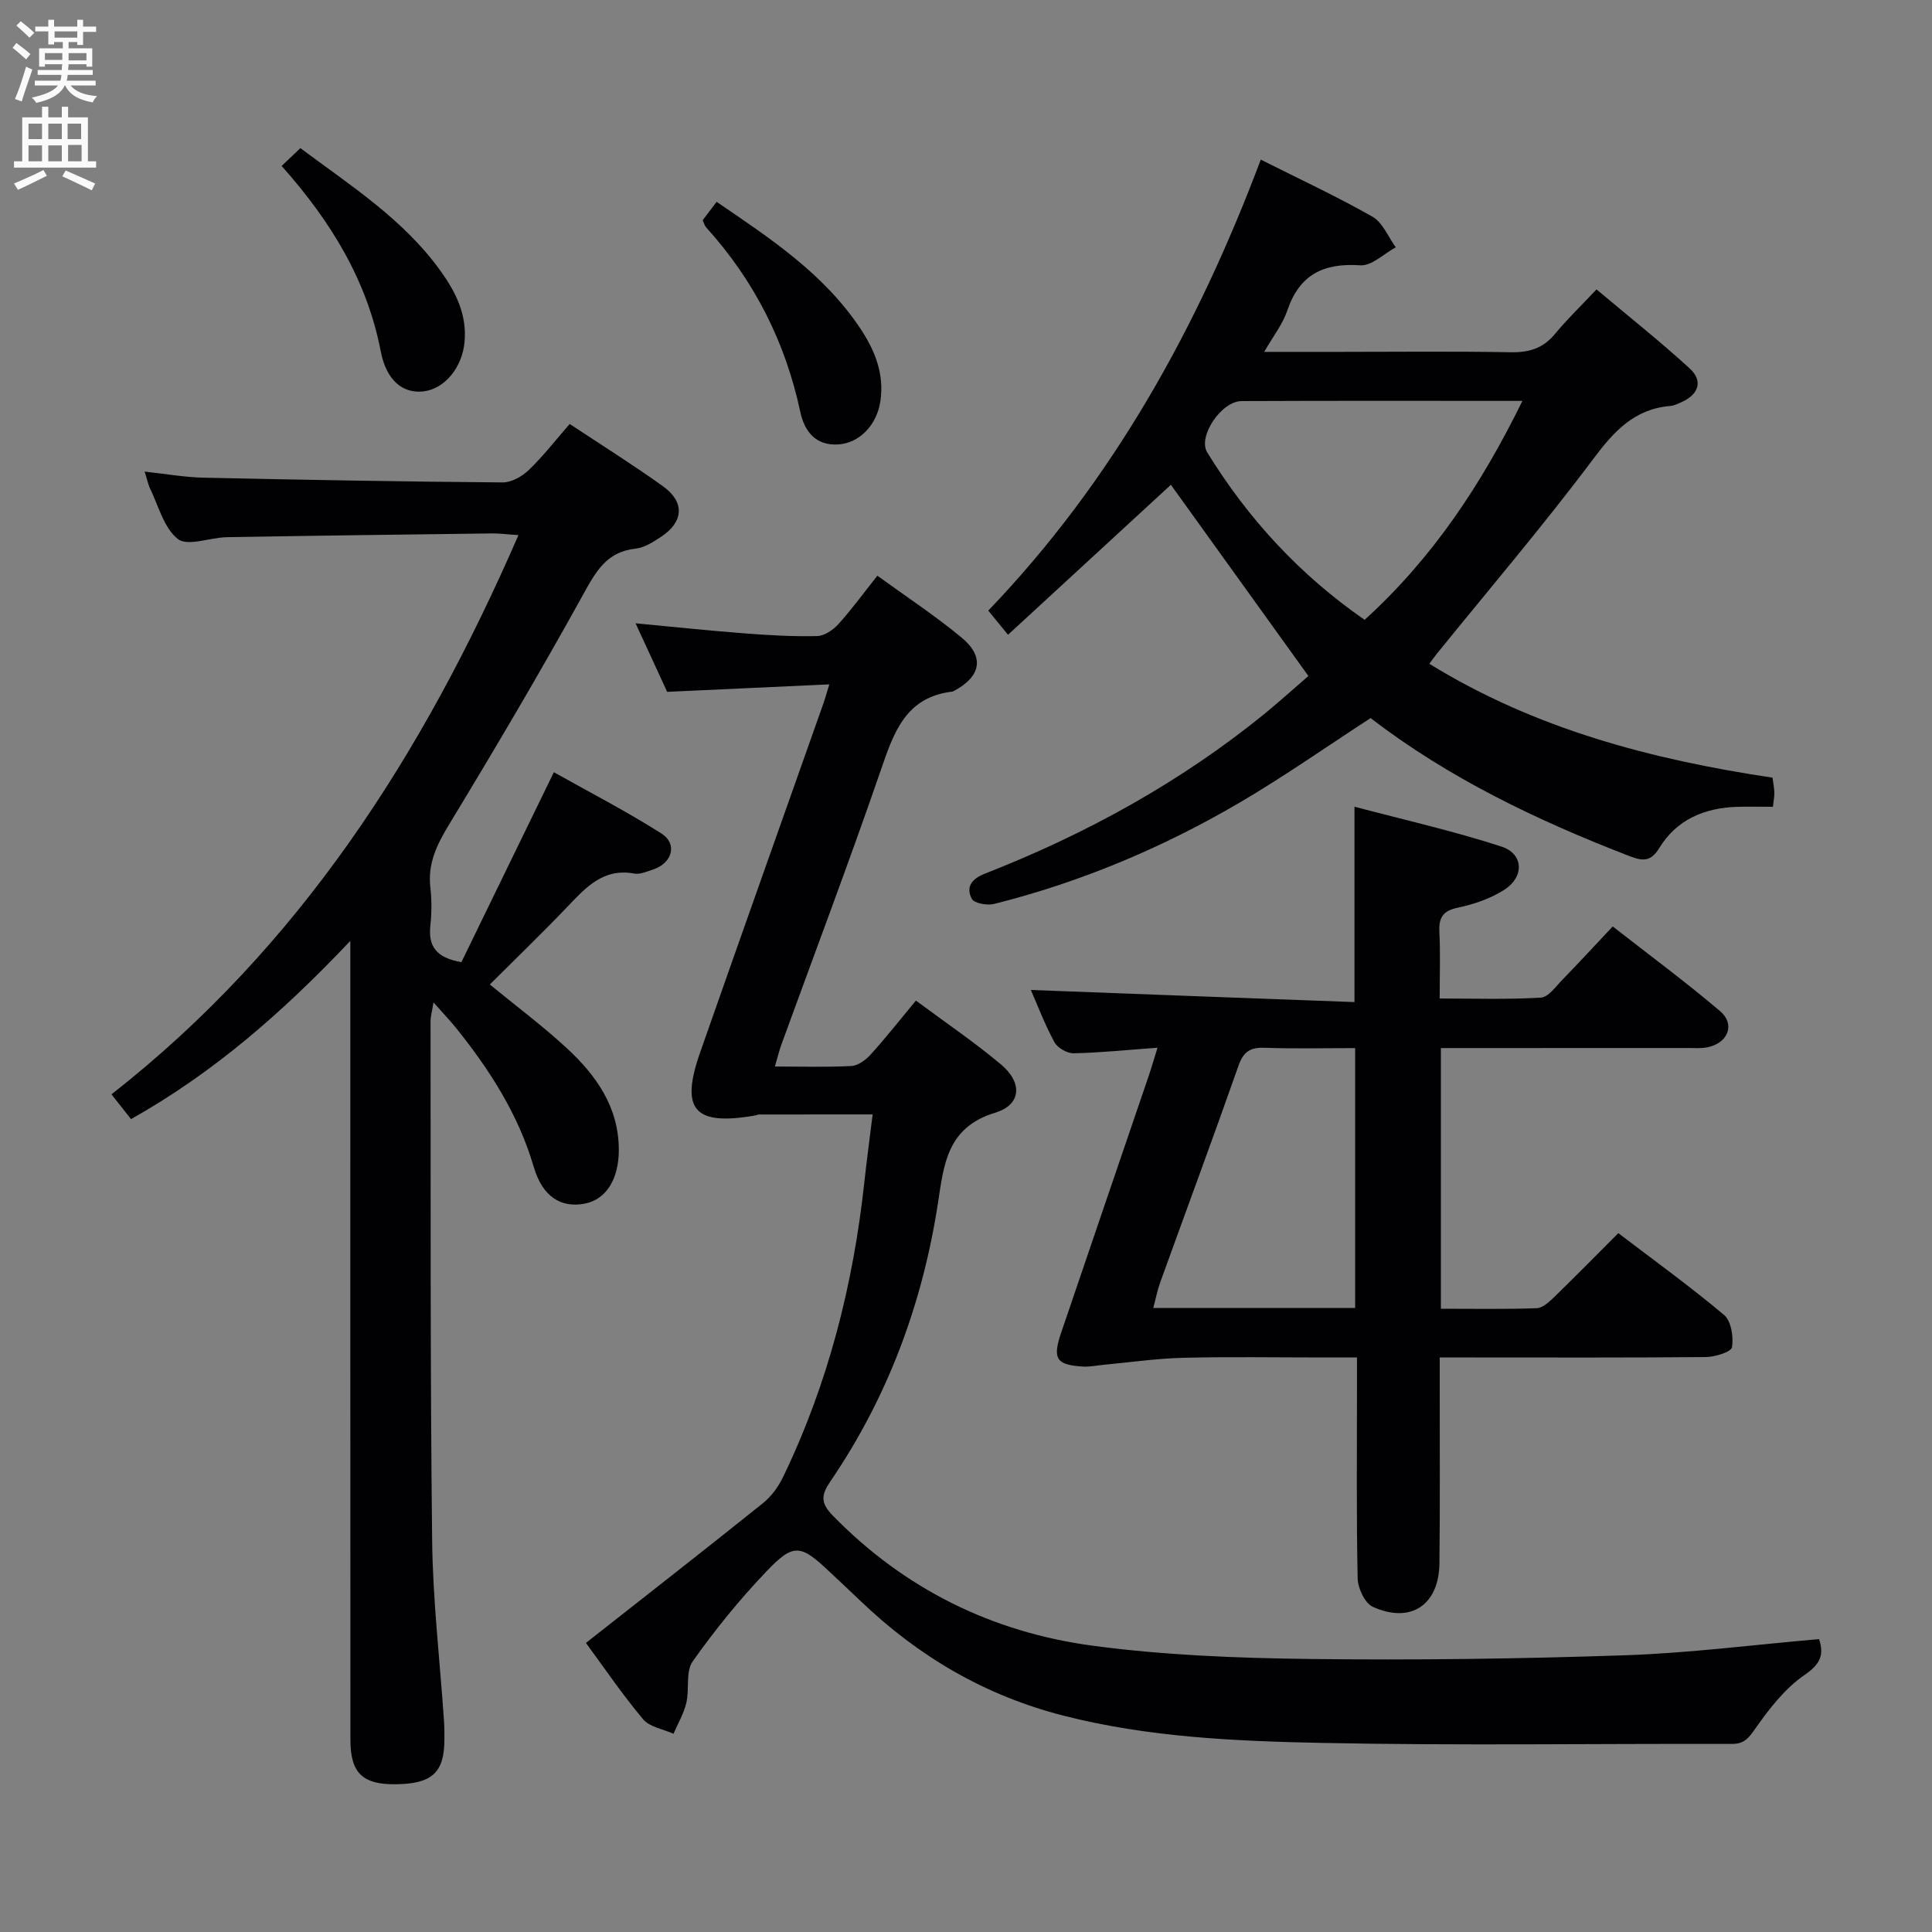 <svg enable-background="new 0 0 400 400" viewBox="0 0 400 400" xmlns="http://www.w3.org/2000/svg"><rect x="0" y="0" width="400" height="400" fill="#808080" stroke="none"/><g fill="#010104"><path d="m160.43 220.81c5.62 0 10.75.17 15.86-.11 1.39-.08 2.98-1.27 3.99-2.39 3.11-3.44 5.99-7.1 9.35-11.15 6.02 4.48 12.06 8.56 17.62 13.23 4.48 3.76 4.25 8.32-1.22 9.99-10 3.04-10.61 10.74-11.84 18.74-3.21 20.79-10.36 40.11-22.24 57.54-1.92 2.82-2.13 4.47.45 7.11 14.86 15.22 33.02 24.17 53.8 26.95 14.76 1.98 29.78 2.56 44.7 2.75 21.8.27 43.63-.02 65.42-.76 13.4-.45 26.76-2.18 40.3-3.35 1.05 3.22.33 5.13-3 7.42-4.08 2.8-7.35 7.04-10.25 11.17-1.4 1.99-2.29 3.12-4.83 3.11-28.32-.08-56.66.37-84.97-.21-17.89-.37-35.82-1.16-53.38-5.64-16.25-4.15-30.04-12.26-42.03-23.75-2.04-1.96-4.12-3.88-6.17-5.82-6.27-5.96-7.63-6.27-13.45-.15-5.48 5.76-10.54 11.99-15.13 18.49-1.49 2.11-.64 5.76-1.32 8.6-.52 2.21-1.74 4.26-2.65 6.38-2.14-.97-4.94-1.39-6.3-3.01-4.35-5.2-8.18-10.84-11.83-15.8 12.43-9.78 24.61-19.28 36.67-28.95 1.73-1.39 3.19-3.41 4.16-5.43 9.34-19.35 14.53-39.86 16.83-61.16.48-4.43 1.08-8.85 1.7-13.88-8.04 0-15.76 0-23.48.01-.32 0-.64.18-.97.23-12.49 2.14-15.43-1.19-11.26-13.09 8.45-24.13 17.03-48.22 25.55-72.33.33-.93.58-1.88 1.19-3.86-11.4.53-22.24 1.03-33.57 1.55-2-4.33-4.13-8.95-6.54-14.19 7.98.75 15.31 1.53 22.66 2.09 4.97.38 9.96.67 14.94.55 1.5-.04 3.3-1.27 4.39-2.47 2.77-3.07 5.21-6.42 8.07-10.03 6.02 4.38 12.01 8.31 17.48 12.85 4.75 3.94 3.96 8-1.51 10.95-.15.08-.3.18-.46.2-9.64 1.13-12.1 8.42-14.78 16.21-6.54 18.99-13.66 37.79-20.53 56.67-.5 1.36-.84 2.78-1.42 4.74z"/><path d="m29.94 97.64c4.39.47 8.32 1.18 12.25 1.26 20.63.45 41.27.82 61.9.98 1.82.01 4.02-1.25 5.4-2.58 2.96-2.85 5.5-6.13 8.46-9.52 6.64 4.4 13.12 8.45 19.31 12.89 4.53 3.25 4.3 7.33-.31 10.41-1.64 1.09-3.5 2.31-5.36 2.51-5.97.64-8.18 4.67-10.81 9.42-8.9 16.12-18.28 31.99-27.83 47.74-2.51 4.13-4.41 8.02-3.85 12.95.3 2.63.28 5.35 0 7.99-.45 4.22 1.21 6.61 6.43 7.51 6.18-12.69 12.47-25.62 19.14-39.32 7.19 4.04 14.93 8.03 22.26 12.68 3.42 2.17 2.25 6.16-1.76 7.48-1.26.41-2.66 1.04-3.87.82-6.43-1.17-10.03 2.9-13.86 6.91-5.15 5.39-10.52 10.56-16.03 16.06 5.45 4.47 10.91 8.54 15.88 13.13 6.11 5.63 10.81 12.22 10.83 21.07.02 6.14-2.67 10.34-7.06 11.17-4.82.92-8.71-1.3-10.57-7.65-3.17-10.8-9.03-19.92-15.93-28.55-1.33-1.66-2.81-3.21-4.81-5.46-.3 1.86-.61 2.89-.61 3.92.05 35.81-.08 71.63.33 107.44.14 12.44 1.6 24.86 2.45 37.29.09 1.33.1 2.66.09 4-.02 6.79-2.56 9.13-10.02 9.22-6.88.09-9.43-2.28-9.44-9.16-.03-52.64-.02-105.29-.02-157.93 0-1.95 0-3.9 0-7.52-14.14 14.95-28.42 27.35-45.4 36.9-1.33-1.69-2.54-3.21-4.05-5.13 39.02-30.56 64.56-70.51 84.26-115.78-2.34-.15-3.92-.37-5.49-.35-18.3.23-36.61.46-54.91.78-3.46.06-8.08 1.96-10.11.38-2.94-2.3-4.04-6.98-5.86-10.67-.36-.87-.55-1.83-1.03-3.29z"/><path d="m280.43 207.47c0-14.05 0-26.66 0-40.45 10.2 2.7 20.48 5.02 30.45 8.26 4.55 1.48 4.75 6.22.64 8.89-2.84 1.84-6.29 3.04-9.64 3.74-3.18.66-4.02 2.08-3.87 5.08.22 4.31.06 8.65.06 13.74 7.13 0 14.05.23 20.94-.18 1.56-.09 3.1-2.3 4.47-3.71 3.36-3.45 6.63-7 10.42-11.03 7.76 6.07 15.2 11.56 22.23 17.54 3.1 2.64 1.73 6.4-2.27 7.4-1.42.36-2.97.23-4.47.23-15.16.01-30.32.01-45.48.01-1.78 0-3.57 0-5.59 0v53.97c6.65 0 13.24.12 19.83-.11 1.23-.04 2.58-1.3 3.6-2.28 4.3-4.17 8.5-8.45 13.31-13.26 7.32 5.59 14.83 11 21.89 16.94 1.48 1.25 1.99 4.54 1.64 6.68-.16.97-3.48 2.01-5.38 2.03-16.33.16-32.65.09-48.98.09-1.81 0-3.62 0-6.15 0v5.62c-.01 12.33.08 24.66-.06 36.98-.09 8.63-5.93 12.58-13.78 9.03-1.65-.74-3.11-3.84-3.15-5.89-.28-13.16-.14-26.32-.14-39.48 0-1.82 0-3.64 0-6.26-2.51 0-4.76 0-7 0-9.66 0-19.33-.17-28.99.07-5.45.13-10.89.93-16.33 1.43-1.48.14-2.97.47-4.44.38-5.49-.34-6.32-1.59-4.51-6.95 6.02-17.75 12.1-35.48 18.15-53.23.58-1.71 1.07-3.44 1.82-5.83-6.18.45-11.77 1.03-17.36 1.15-1.35.03-3.33-1.11-3.98-2.29-1.97-3.62-3.44-7.51-4.89-10.82 22.23.85 44.52 1.68 67.01 2.51zm.14 63.33c0-18.15 0-35.83 0-53.8-6.5 0-12.64.15-18.77-.07-2.95-.1-4.36.8-5.37 3.68-5.28 15.02-10.82 29.94-16.23 44.92-.59 1.63-.91 3.35-1.43 5.27z"/><path d="m270.89 139.96c-9.96-13.85-19.41-27-28.47-39.59-10.77 9.91-22.09 20.34-33.72 31.05-1.77-2.17-2.79-3.41-4.09-5 25.76-26.85 43.35-58.61 56.42-93.37 8.08 4.06 15.78 7.64 23.13 11.82 2.12 1.21 3.24 4.17 4.82 6.33-2.45 1.32-4.98 3.89-7.33 3.73-7.63-.53-12.63 1.92-15.14 9.4-.92 2.74-2.83 5.14-4.77 8.52h15.55c11.83 0 23.66-.14 35.48.08 3.79.07 6.69-.79 9.15-3.77 2.54-3.07 5.43-5.85 8.62-9.24 6.71 5.64 13.19 10.78 19.28 16.35 2.83 2.59 1.9 5.37-1.66 6.98-.75.34-1.54.73-2.34.8-7.44.62-11.66 5.23-15.96 10.98-10.35 13.81-21.57 26.97-32.44 40.4-.4.49-.76 1.01-1.49 2 21.97 13.54 46.02 19.82 71.06 23.58.15 1.24.35 2.19.37 3.14.02.8-.16 1.61-.3 2.89-2.58 0-5.04-.07-7.51.01-6.71.24-12.42 2.64-16.01 8.52-1.73 2.82-3.37 2.76-6.12 1.7-19.14-7.39-37.52-16.18-53.65-28.6-9.16 5.95-17.87 12.07-27.01 17.44-15.97 9.37-32.94 16.52-50.94 21.04-1.43.36-4.12-.12-4.62-1.06-1.24-2.35-.12-4.1 2.66-5.19 21.02-8.22 40.62-18.99 58.17-33.29 3.33-2.77 6.53-5.64 8.86-7.65zm44.31-56.96c-19.89 0-39.01-.05-58.13.04-4.24.02-9.13 7.39-7.13 10.62 8.45 13.74 19.16 25.37 32.59 34.67 14.01-12.72 24.13-27.92 32.67-45.33z"/><path d="m58.31 34.36c1.59-1.51 2.66-2.52 3.88-3.69 10.54 7.86 21.36 14.77 28.99 25.38 3.17 4.4 5.52 9.05 5 14.75-.48 5.28-4.11 9.75-8.57 10.24-4.25.46-7.63-2.31-8.78-8.3-2.83-14.65-10.25-26.83-20.52-38.38z"/><path d="m145.48 45.59c.86-1.13 1.74-2.29 2.89-3.8 11.12 7.58 22.19 14.86 29.75 26.22 3.03 4.55 4.98 9.4 4.16 15.01-.71 4.92-4.28 8.68-8.66 8.99-4.77.33-7.07-2.73-7.93-6.74-3.09-14.49-9.55-27.2-19.47-38.17-.33-.35-.44-.87-.74-1.51z"/></g><path d="m2.6 9.9.8-1c.9.7 1.9 1.4 2.9 2.3l-.9 1.1c-1.1-1-2-1.8-2.8-2.4zm.5 10.6c.9-2.1 1.6-4.3 2.3-6.7.4.2.8.4 1.3.6-.7 2.1-1.5 4.3-2.2 6.6zm.3-15.2.9-.9c1 .8 2 1.6 2.8 2.4l-1 1c-.9-.9-1.8-1.7-2.7-2.5zm12.6-1.2h1.2v1.4h2.7v1.1h-2.7v2.7h-1.2v-.6h-1.8v1.3h4.9v3.8h-1.2v-.5h-3.7c0 .4-.1.9-.1 1.2h5.1v1h-5.2c0 .5-.1.9-.2 1.2h6v1h-5.2c1.1 1.3 2.9 2 5.5 2.2-.4.4-.7.8-.9 1.3-2.9-.5-4.8-1.6-5.7-3.5h-.1c-.8 1.7-2.7 2.9-5.9 3.6-.2-.4-.6-.8-.9-1.1 2.8-.6 4.6-1.4 5.4-2.5h-4.8v-1h5.3c.1-.3.2-.7.2-1.2h-4.9v-1h5c0-.4 0-.8.1-1.2h-3.6v.5h-1.2v-3.8h4.9v-1.3h-1.8v.5h-1.2v-2.7h-2.7v-1h2.7v-1.4h1.2v1.4h4.8zm-6.7 8.3h3.6c0-.4 0-.9 0-1.4h-3.6zm1.9-4.6h4.8v-1.3h-4.7v1.3zm6.7 3.2h-3.7v1.5h3.7z" fill="#fbfafa"/><path d="m8.7 22.1h1.3v2.2h2.8v-2.2h1.3v2.2h4.1v9.1h1.7v1.3h-17v-1.3h1.7v-9.1h4.1zm.3 13.1.7 1.2c-1.8.9-3.8 1.9-6 2.9-.2-.4-.5-.8-.8-1.3 2.3-1 4.4-1.9 6.1-2.8zm-3.1-6.4h2.8v-3.2h-2.8zm0 4.6h2.8v-3.3h-2.8zm4.1-4.6h2.8v-3.2h-2.8zm0 4.6h2.8v-3.3h-2.8zm3.6 1.9c2.1.9 4.1 1.8 6.1 2.7l-.7 1.4c-2.2-1.1-4.2-2-6.1-2.9zm3.2-9.7h-2.8v3.2h2.8zm-2.7 7.8h2.8v-3.4h-2.8z" fill="#fbfafa"/></svg>